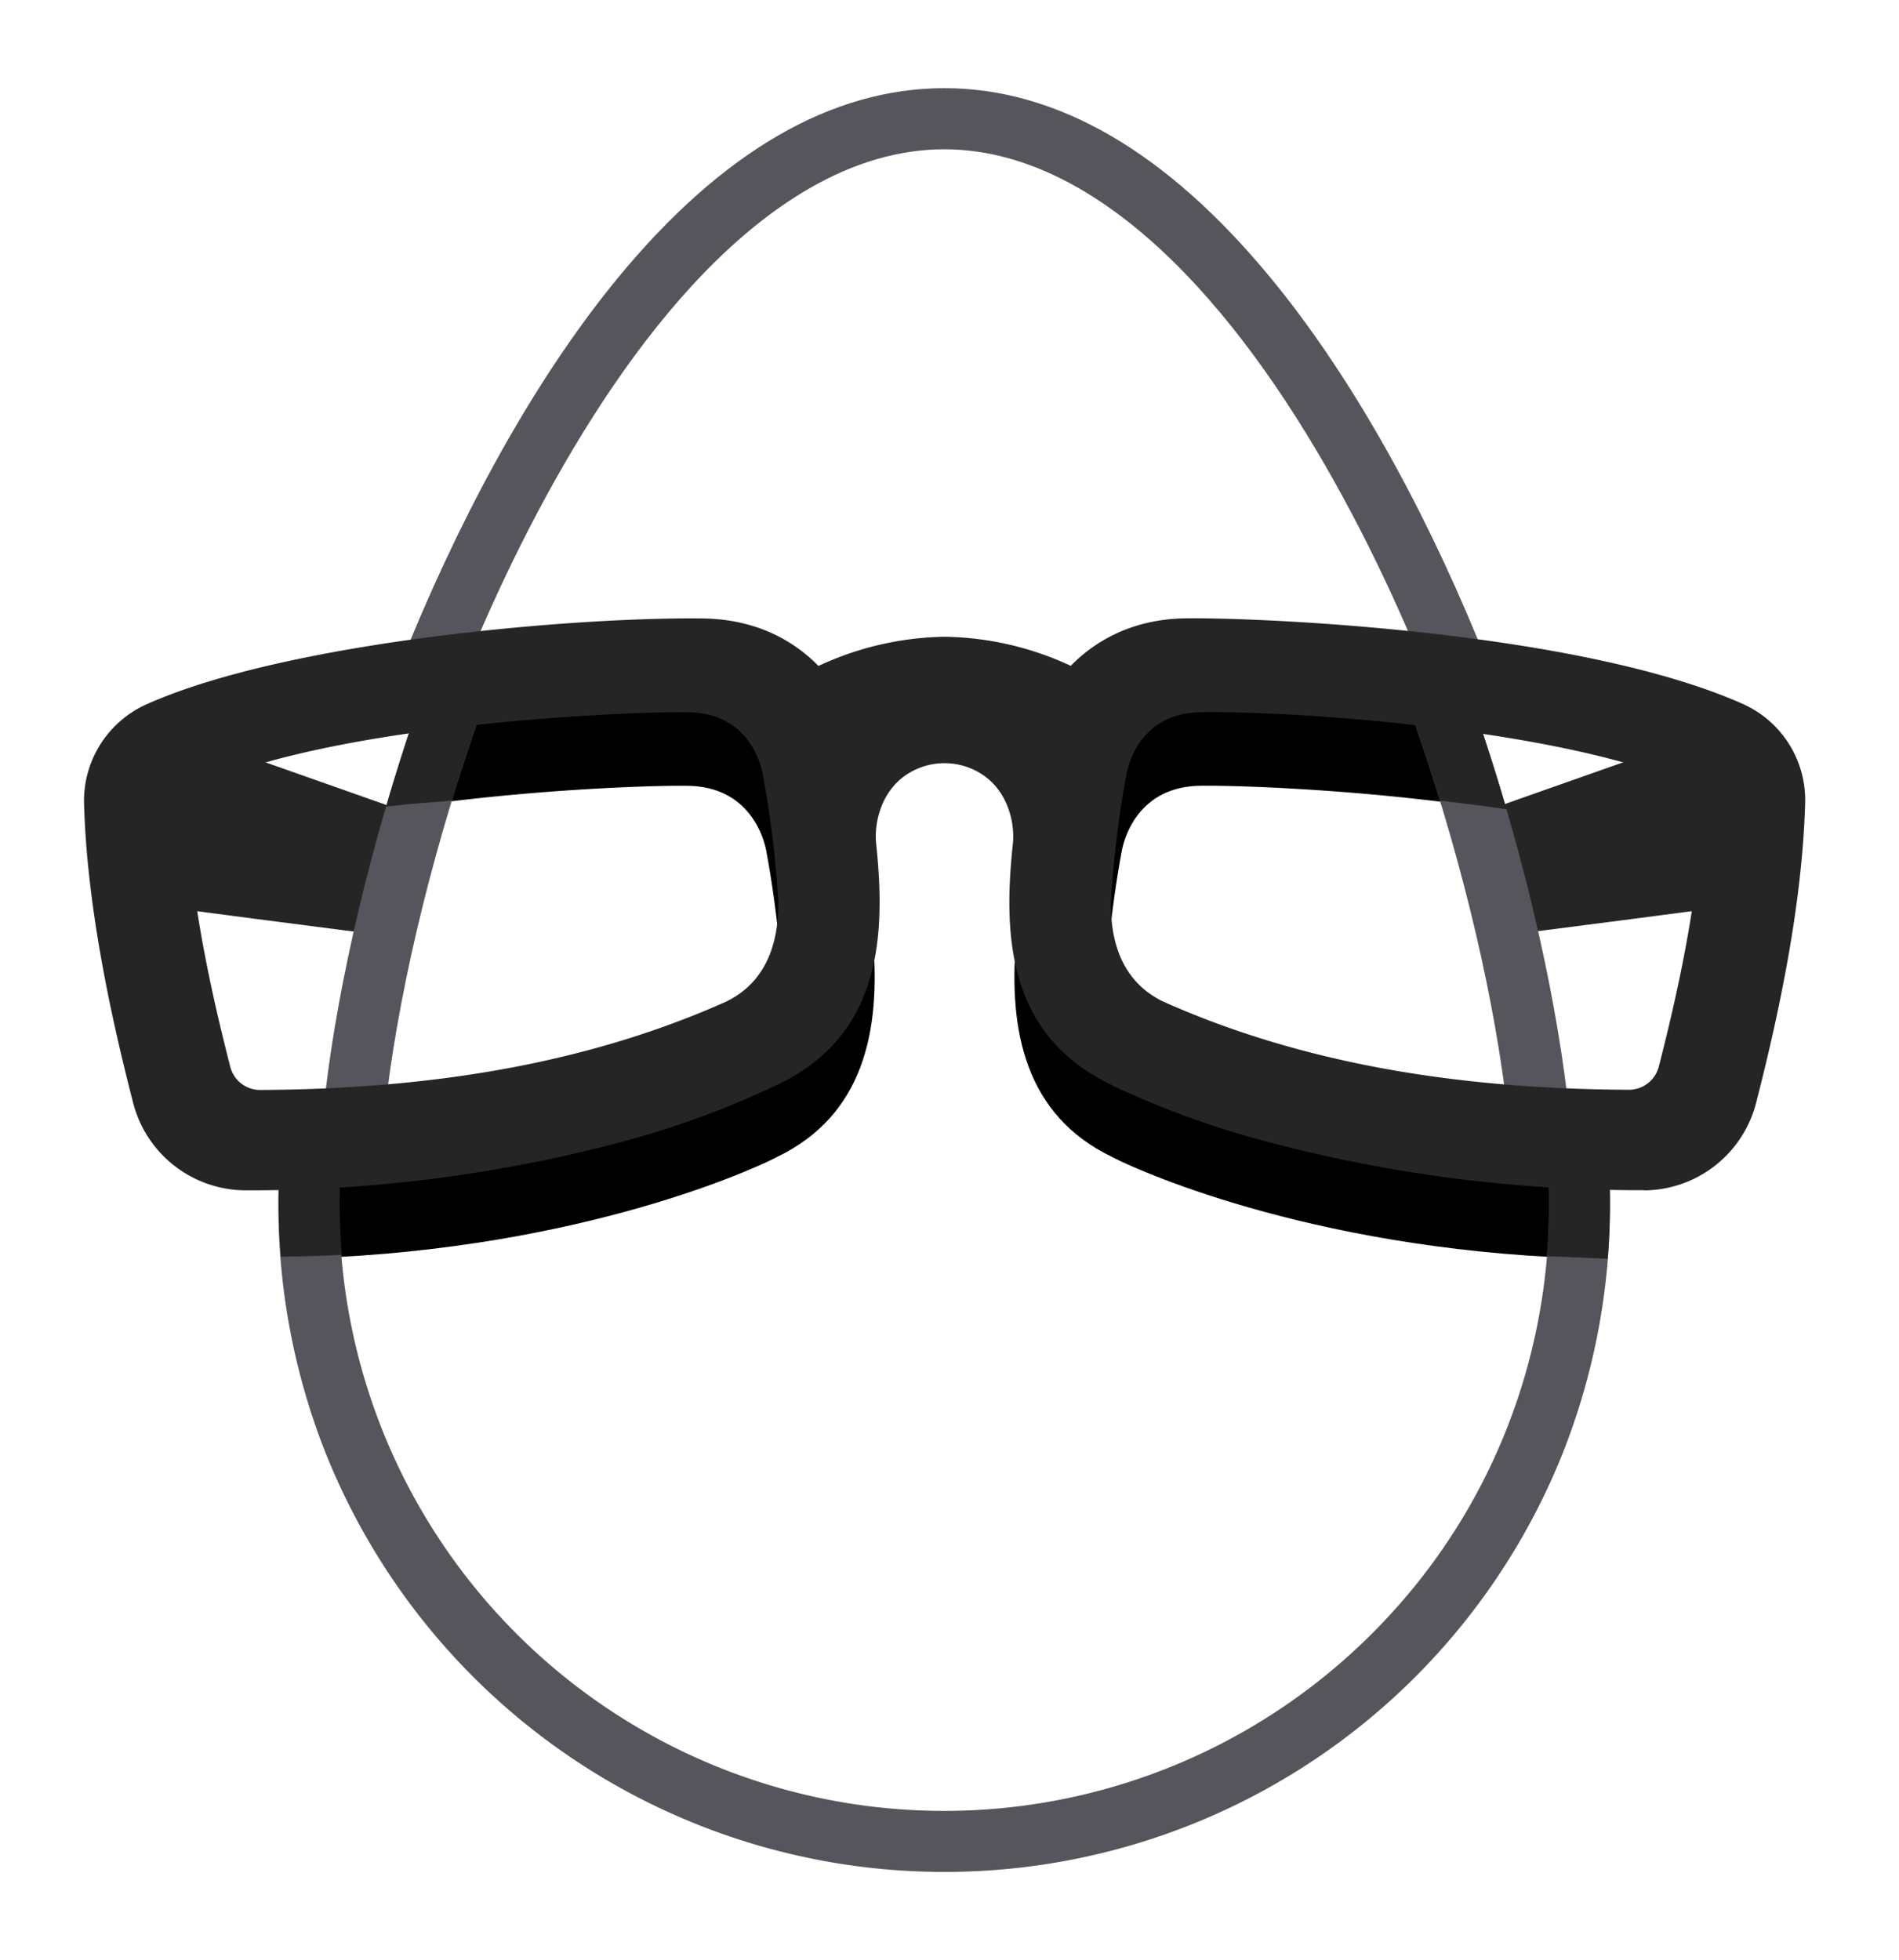 <svg xmlns="http://www.w3.org/2000/svg" xmlns:xlink="http://www.w3.org/1999/xlink" id="Layer_1" data-name="Layer 1" version="1.1" viewBox="0 0 400 412.82"><defs id="defs4"><clipPath id="body"><path d="M200.003 30.133c71.1 0 128.69 152.76 128.69 223.86a128.695 128.695 0 11-257.39 0c0-71.1 57.62-223.86 128.7-223.86z"/></clipPath><g id="rainbowBlock"><rect id="rect852" width="572.001" height="69.969" x="549.26" y="-45.48" fill="#fa4d32" opacity="1" ry="0"/><rect id="rect854" width="572.001" height="69.969" x="549.26" y="24.489" fill="#fdb020" opacity="1" ry="0"/><rect id="rect856" width="572.001" height="69.969" x="549.26" y="94.459" fill="#fdf133" opacity="1" ry="0"/><rect id="rect858" width="572.001" height="69.969" x="549.26" y="164.428" fill="#1ce590" opacity="1" ry="0"/><rect id="rect860" width="572.001" height="69.969" x="549.26" y="234.398" fill="#13a1e3" opacity="1" ry="0"/><rect id="rect862" width="572.001" height="69.969" x="549.26" y="304.367" fill="#7e2ae4" opacity="1" ry="0"/><rect id="rect864" width="572.001" height="69.969" x="549.26" y="374.337" fill="#9e4ea5" opacity="1" ry="0"/></g><g id="g873" fill-opacity="1" fill-rule="nonzero" stroke="none" stroke-dasharray="none" stroke-dashoffset="0" stroke-linecap="round" stroke-linejoin="round" stroke-miterlimit="4" stroke-opacity="1" stroke-width="5"><g transform="rotate(-45 474.14 644.488) scale(.706) translate(0, 0)"><use xlink:href="#rainbowBlock"/></g><g transform="rotate(-45 474.14 644.488) scale(.706) translate(0, 480)"><use xlink:href="#rainbowBlock"/></g></g></defs><g clip-path="url(#body)"><use xlink:href="#rainbowGroup"/></g><path id="path12" fill="#252526" d="M362.078 153.43l-52.5 18.52s8.13 24.71 8.2 24.88c.07.17 52.29-6.73 52.29-6.73z" class="cls-3"/><path id="path14" fill="#252526" d="M35.708 153.43l52.5 18.52s-8.13 24.71-8.2 24.88c-.07.17-52.29-6.73-52.29-6.73z" class="cls-3"/><path id="path16" fill="hsla(0, 0%, 0%, 0.5)" d="M144.868 149.06c13.19.2 16.07 11.17 16.55 13.78a215.77 215.77 0 013.28 27.06 34.65 34.65 0 01-.69 7.57 226.58 226.58 0 00-2.59-18.19c-.48-2.6-3.36-13.58-16.55-13.78-8-.12-33.55.8-59 4.48a360.93 360.93 0 016-17.26 445.49 445.49 0 0153-3.66z" class="cls-4"/><path id="path18" fill="hsla(0, 0%, 0%, 0.5)" d="M327.338 248.28c-46.35-2.39-85.94-17.16-94.88-22.53-7-3.34-15.85-10.39-18.41-28-1.71 19.45 2 37.18 20.22 45.93 1.35.81 36.32 18.12 92.74 21.08.29-3.54.45-7.11.45-10.73.01-1.89-.04-3.8-.12-5.75z" class="cls-4"/><path id="path20" fill="hsla(0, 0%, 0%, 0.5)" d="M70.578 248.28c46.35-2.39 85.94-17.16 94.88-22.53 7-3.34 15.85-10.39 18.41-28 1.71 19.45-2 37.18-20.22 45.93-1.35.81-36.32 18.12-92.74 21.08-.29-3.54-.45-7.11-.45-10.73-.01-1.89.04-3.8.12-5.75z" class="cls-4"/><path id="path22" fill="hsla(0, 0%, 0%, 0.5)" d="M252.778 149.06c-13.19.2-16.07 11.17-16.55 13.78a215.77 215.77 0 00-3.23 27.05 34.65 34.65 0 00.69 7.57c.66-6.54 1.59-12.78 2.59-18.19.48-2.6 3.36-13.58 16.55-13.78 8-.12 33.55.8 59 4.48a360.93 360.93 0 00-6-17.26 445.49 445.49 0 00-53.05-3.65z" class="cls-4"/><path id="path24" fill="#56555c" d="M86.318 135.13c12.68-30.66 27.8-57.13 43.87-76.65 21.81-26.48 44.95-39.91 68.71-39.91 23.76 0 46.86 13.42 68.7 39.9 16.09 19.51 31.26 46 43.87 76.66l.62 1.49-1.6-.21c-4.45-.59-8.09-1-12.53-1.5l-.54-.06-.22-.5c-14.2-33.19-38.49-76.53-69.85-94.65-9.48-5.48-19.06-8.26-28.45-8.26s-19 2.78-28.45 8.26c-31.31 18.09-55.52 61.28-69.84 94.65l-.22.5-.54.06c-4.46.48-8.1.91-12.53 1.5l-1.6.21z" class="cls-5"/><path id="path26" fill="#56555c" d="M328.818 232.25c-3.48-.09-7-.23-10.48-.43l-1.08-.06-.14-1.07c-3.09-24.4-10.15-53-19.87-80.42l-.71-2 2.11.28c4 .54 7.88 1.12 11.58 1.75l.76.13.25.73c9.33 27.41 16 55.69 18.89 79.64l.18 1.49z" class="cls-5"/><path id="path28" fill="#252526" d="M317.338 170.43c-1.88-6.43-3.91-12.87-6.09-19.27l-.25-.73-.76-.13c-3.7-.63-7.6-1.21-11.58-1.75l-2.11-.28.71 2c2.16 6.09 4.17 12.23 6.05 18.37 6.75.76 10.57 1.3 14.03 1.79z" class="cls-3"/><path id="path30" fill="#56555c" d="M68.518 230.24c2.85-24 9.56-52.24 18.89-79.64l.25-.73.76-.13c3.7-.62 7.59-1.21 11.58-1.75l2.11-.28-.71 2c-9.73 27.45-16.78 56-19.87 80.42l-.14 1.07-1.08.06c-3.48.2-7 .34-10.47.43h-1.5z" class="cls-5"/><path id="path32" fill="#252526" d="M88.428 149.73l-.76.13-.25.73c-2.18 6.41-4.22 12.87-6.1 19.31 6.53-.83 8.43-.73 13.88-1.31 1.92-6.31 4-12.63 6.21-18.88l.71-2-2.12.29c-4 .52-7.87 1.1-11.57 1.73z" class="cls-3"/><path id="path34" fill="#56555c" d="M198.898 394.25a140.34 140.34 0 01-130.57-88.88 142.07 142.07 0 01-9.59-57.12v-.88h.88c4.58-.1 7.71-.24 11-.41l1-.05v1a127.72 127.72 0 008.5 52.23 127.41 127.41 0 00210.69 42.06 126.21 126.21 0 0026.84-42 127.66 127.66 0 008.5-52.24v-1l1 .05c4.55.23 7.69.33 11 .41h.88v.88a142.09 142.09 0 01-9.59 57.07 140.19 140.19 0 01-130.54 88.88z" class="cls-5"/><path id="path36" fill="#252526" d="M71.998 264.28a138.12 138.12 0 01-.34-16.81v-1l-1 .05c-3.29.17-6.42.3-11 .41h-.88v.88a149.06 149.06 0 00.38 16.87h.42c4.23-.07 8.36-.19 12.28-.38z" class="cls-3"/><path id="path38" fill="#252526" d="M338.998 247.37h-.88c-3.31-.08-6.45-.17-11-.41l-1-.05v1a138.07 138.07 0 01-.32 16.65l12.84.55a148.91 148.91 0 00.38-16.86z" class="cls-3"/><path id="path40" fill="#252526" d="M346.248 250.67a305.5 305.5 0 01-79.48-10.24 191.73 191.73 0 01-32.49-11.81l-.26-.19c-21.85-10.47-22.71-31.49-20.68-50.63.51-4.83-1.25-11.24-6.36-14.63a14.46 14.46 0 00-16.06 0c-5.1 3.39-6.87 9.77-6.36 14.59 2 19.16 1.17 40.17-20.68 50.64l-.26.12a191.26 191.26 0 01-32.49 11.94 305.51 305.51 0 01-79.48 10.24h-.12a24.54 24.54 0 01-23.53-18.6c-4.11-16-9.65-40.14-10.29-62.72a22.29 22.29 0 0113.19-21.06c30.18-13.44 91.25-18.43 117.3-18.06 9.58.14 17.94 3.59 24.2 10a65 65 0 0126.6-6.15 65 65 0 0126.54 6.12c4.43-4.53 12.17-9.85 24.2-10 15.63-.22 82.88 2.68 117.3 18a22.18 22.18 0 0113.19 21c-.65 22.63-6.18 46.86-10.29 62.9a24.54 24.54 0 01-23.52 18.58zM252.938 150c-12.65.19-15.25 10.87-15.65 13a216.32 216.32 0 00-3.29 26.94c-.12 10.32 3.58 17.4 11 21 27.6 12.31 59.68 18.39 98.06 18.58a6.51 6.51 0 006.34-4.85c3.65-14.26 8.57-35.46 9.13-54.94a4.58 4.58 0 00-2.72-4.33c-26.33-11.7-82.43-15.72-102.87-15.4zm-210.84 15.44a4.58 4.58 0 00-2.72 4.33c.56 19.44 5.48 40.67 9.13 54.94a6.49 6.49 0 006.31 4.85c38.41-.19 70.51-6.28 98.13-18.6 7.39-3.6 11.08-10.69 11-21.05a214.6 214.6 0 00-3.3-26.9c-.39-2.14-3-12.82-15.65-13-12-.2-73.25 2.22-102.9 15.43z" class="cls-3"/></svg>